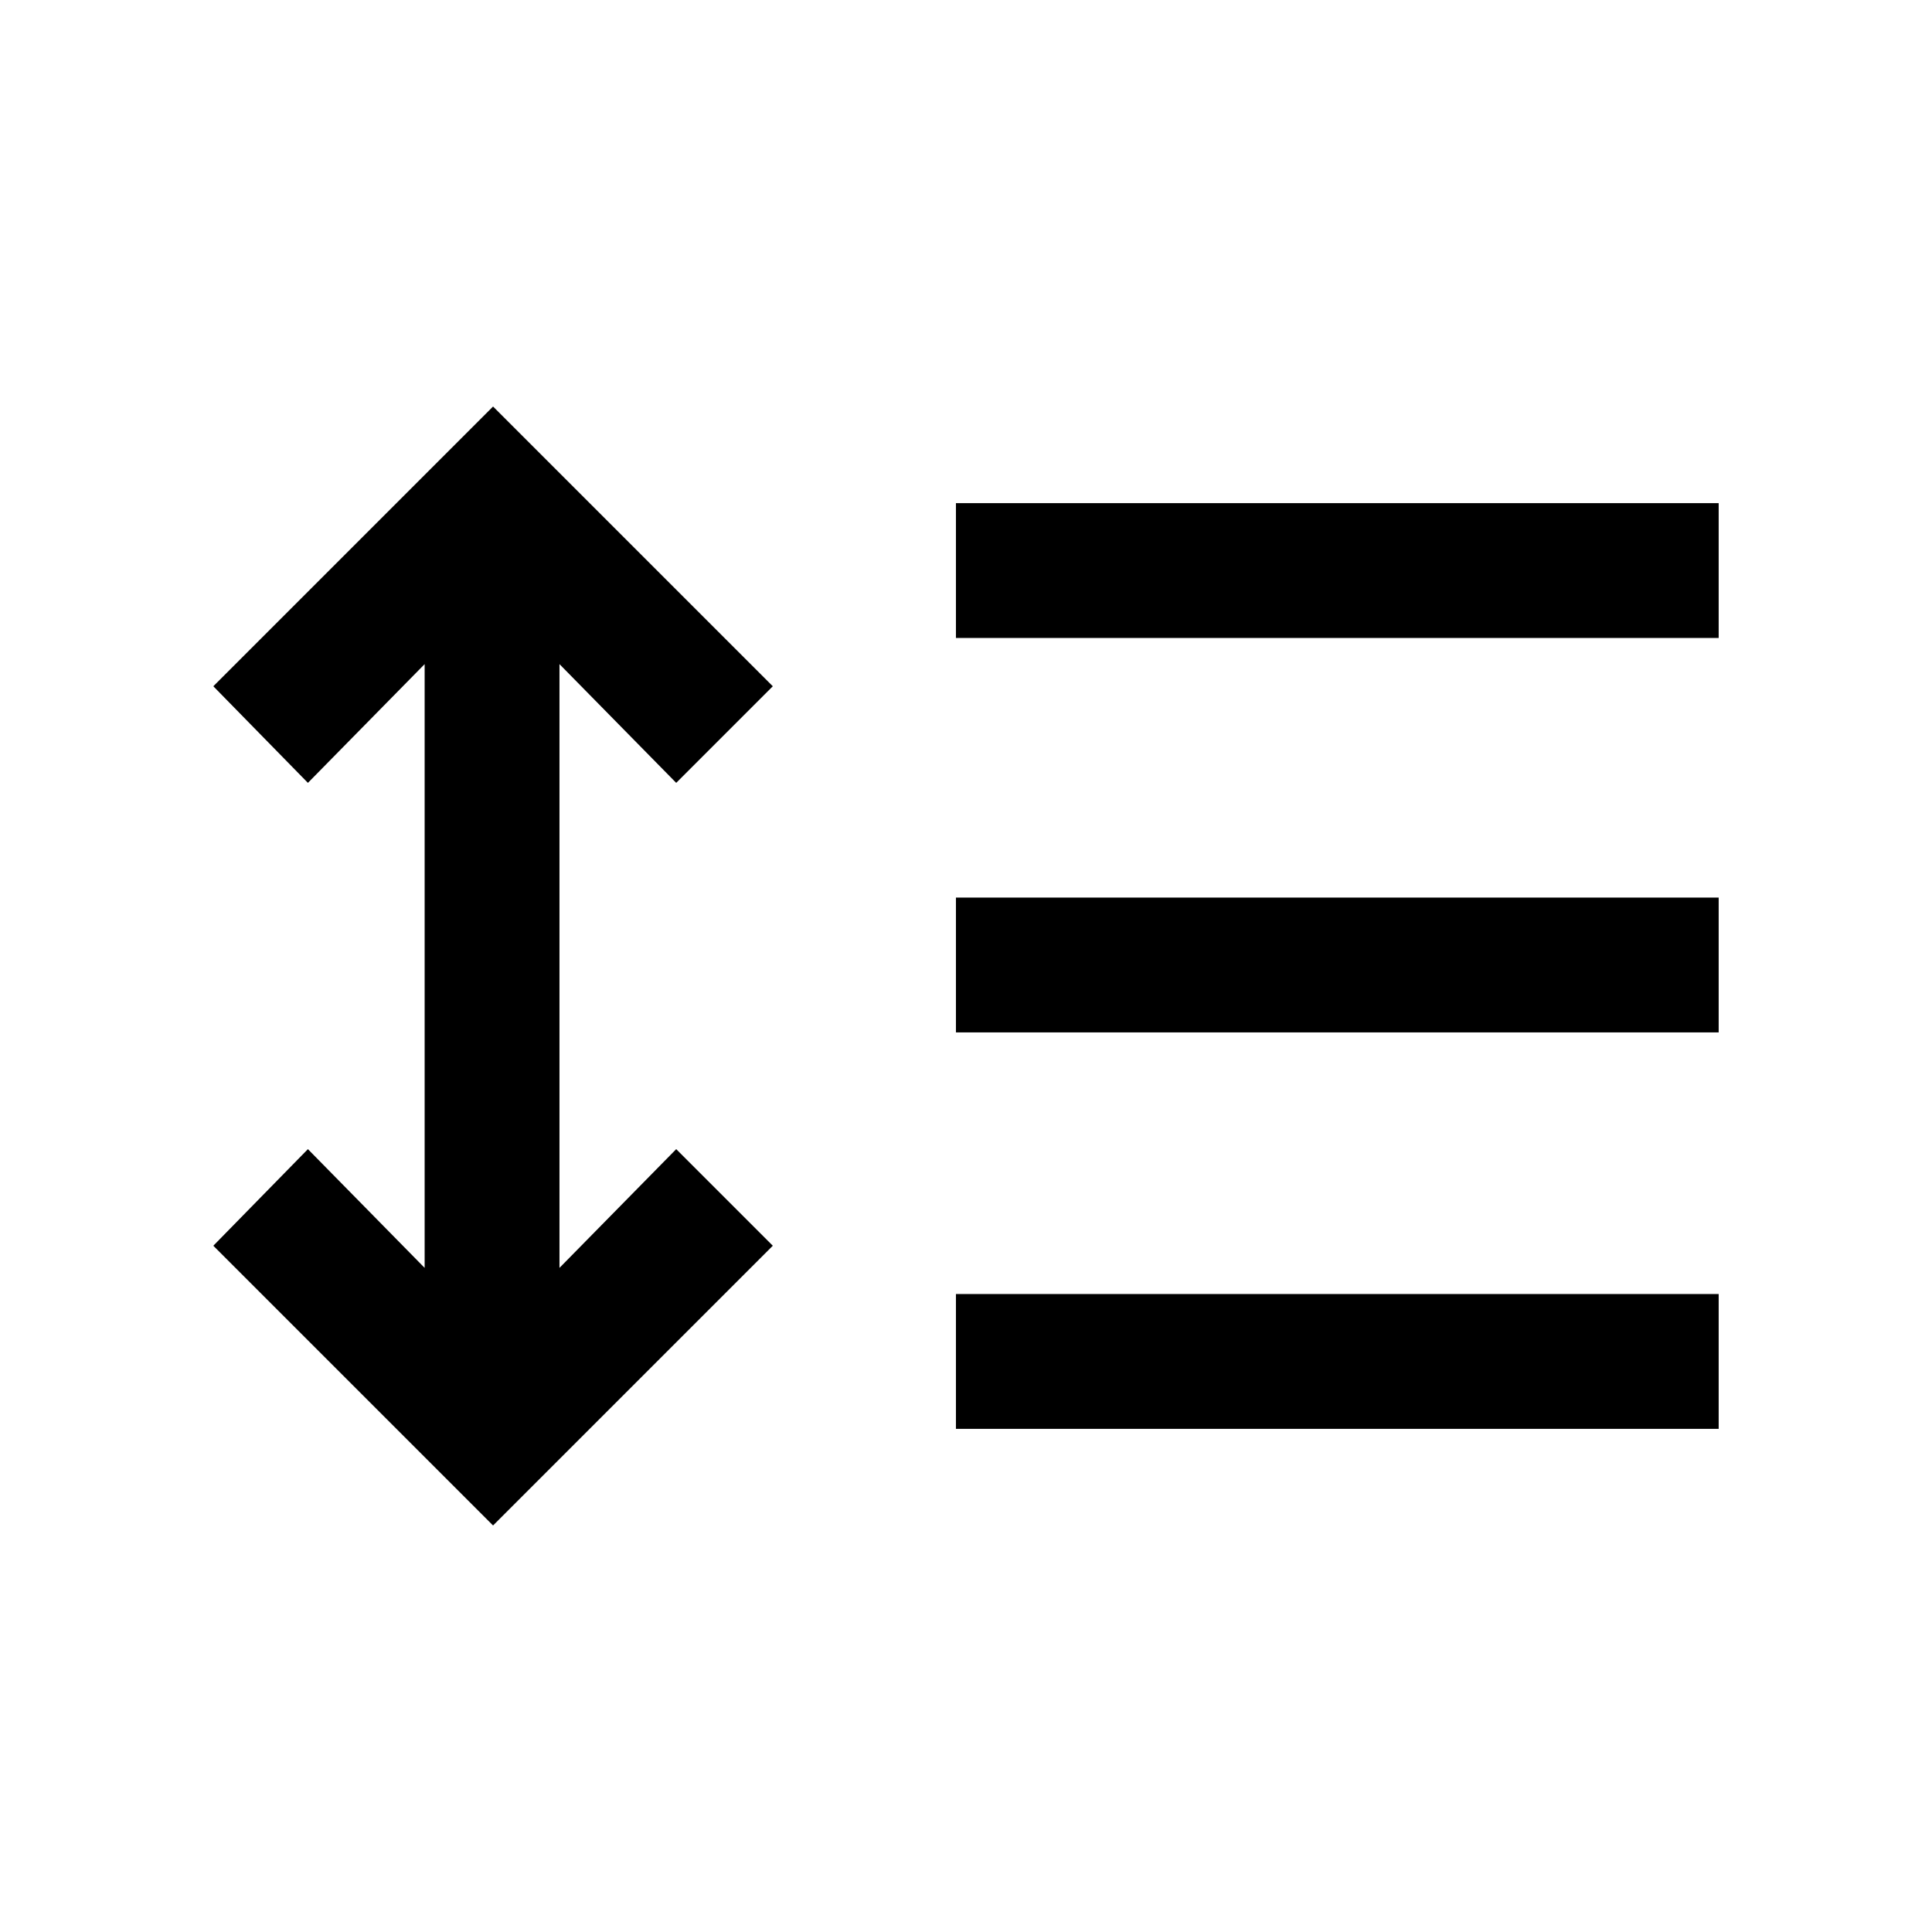 <svg xmlns="http://www.w3.org/2000/svg" height="20" viewBox="0 -960 960 960" width="20"><path d="M245-202 106-341l47-48 58 59v-300l-58 59-47-48 139-139 139 139-48 48-58-59v300l58-59 48 48-139 139Zm230-48v-67h379v67H475Zm0-197v-67h379v67H475Zm0-196v-67h379v67H475Z"/></svg>